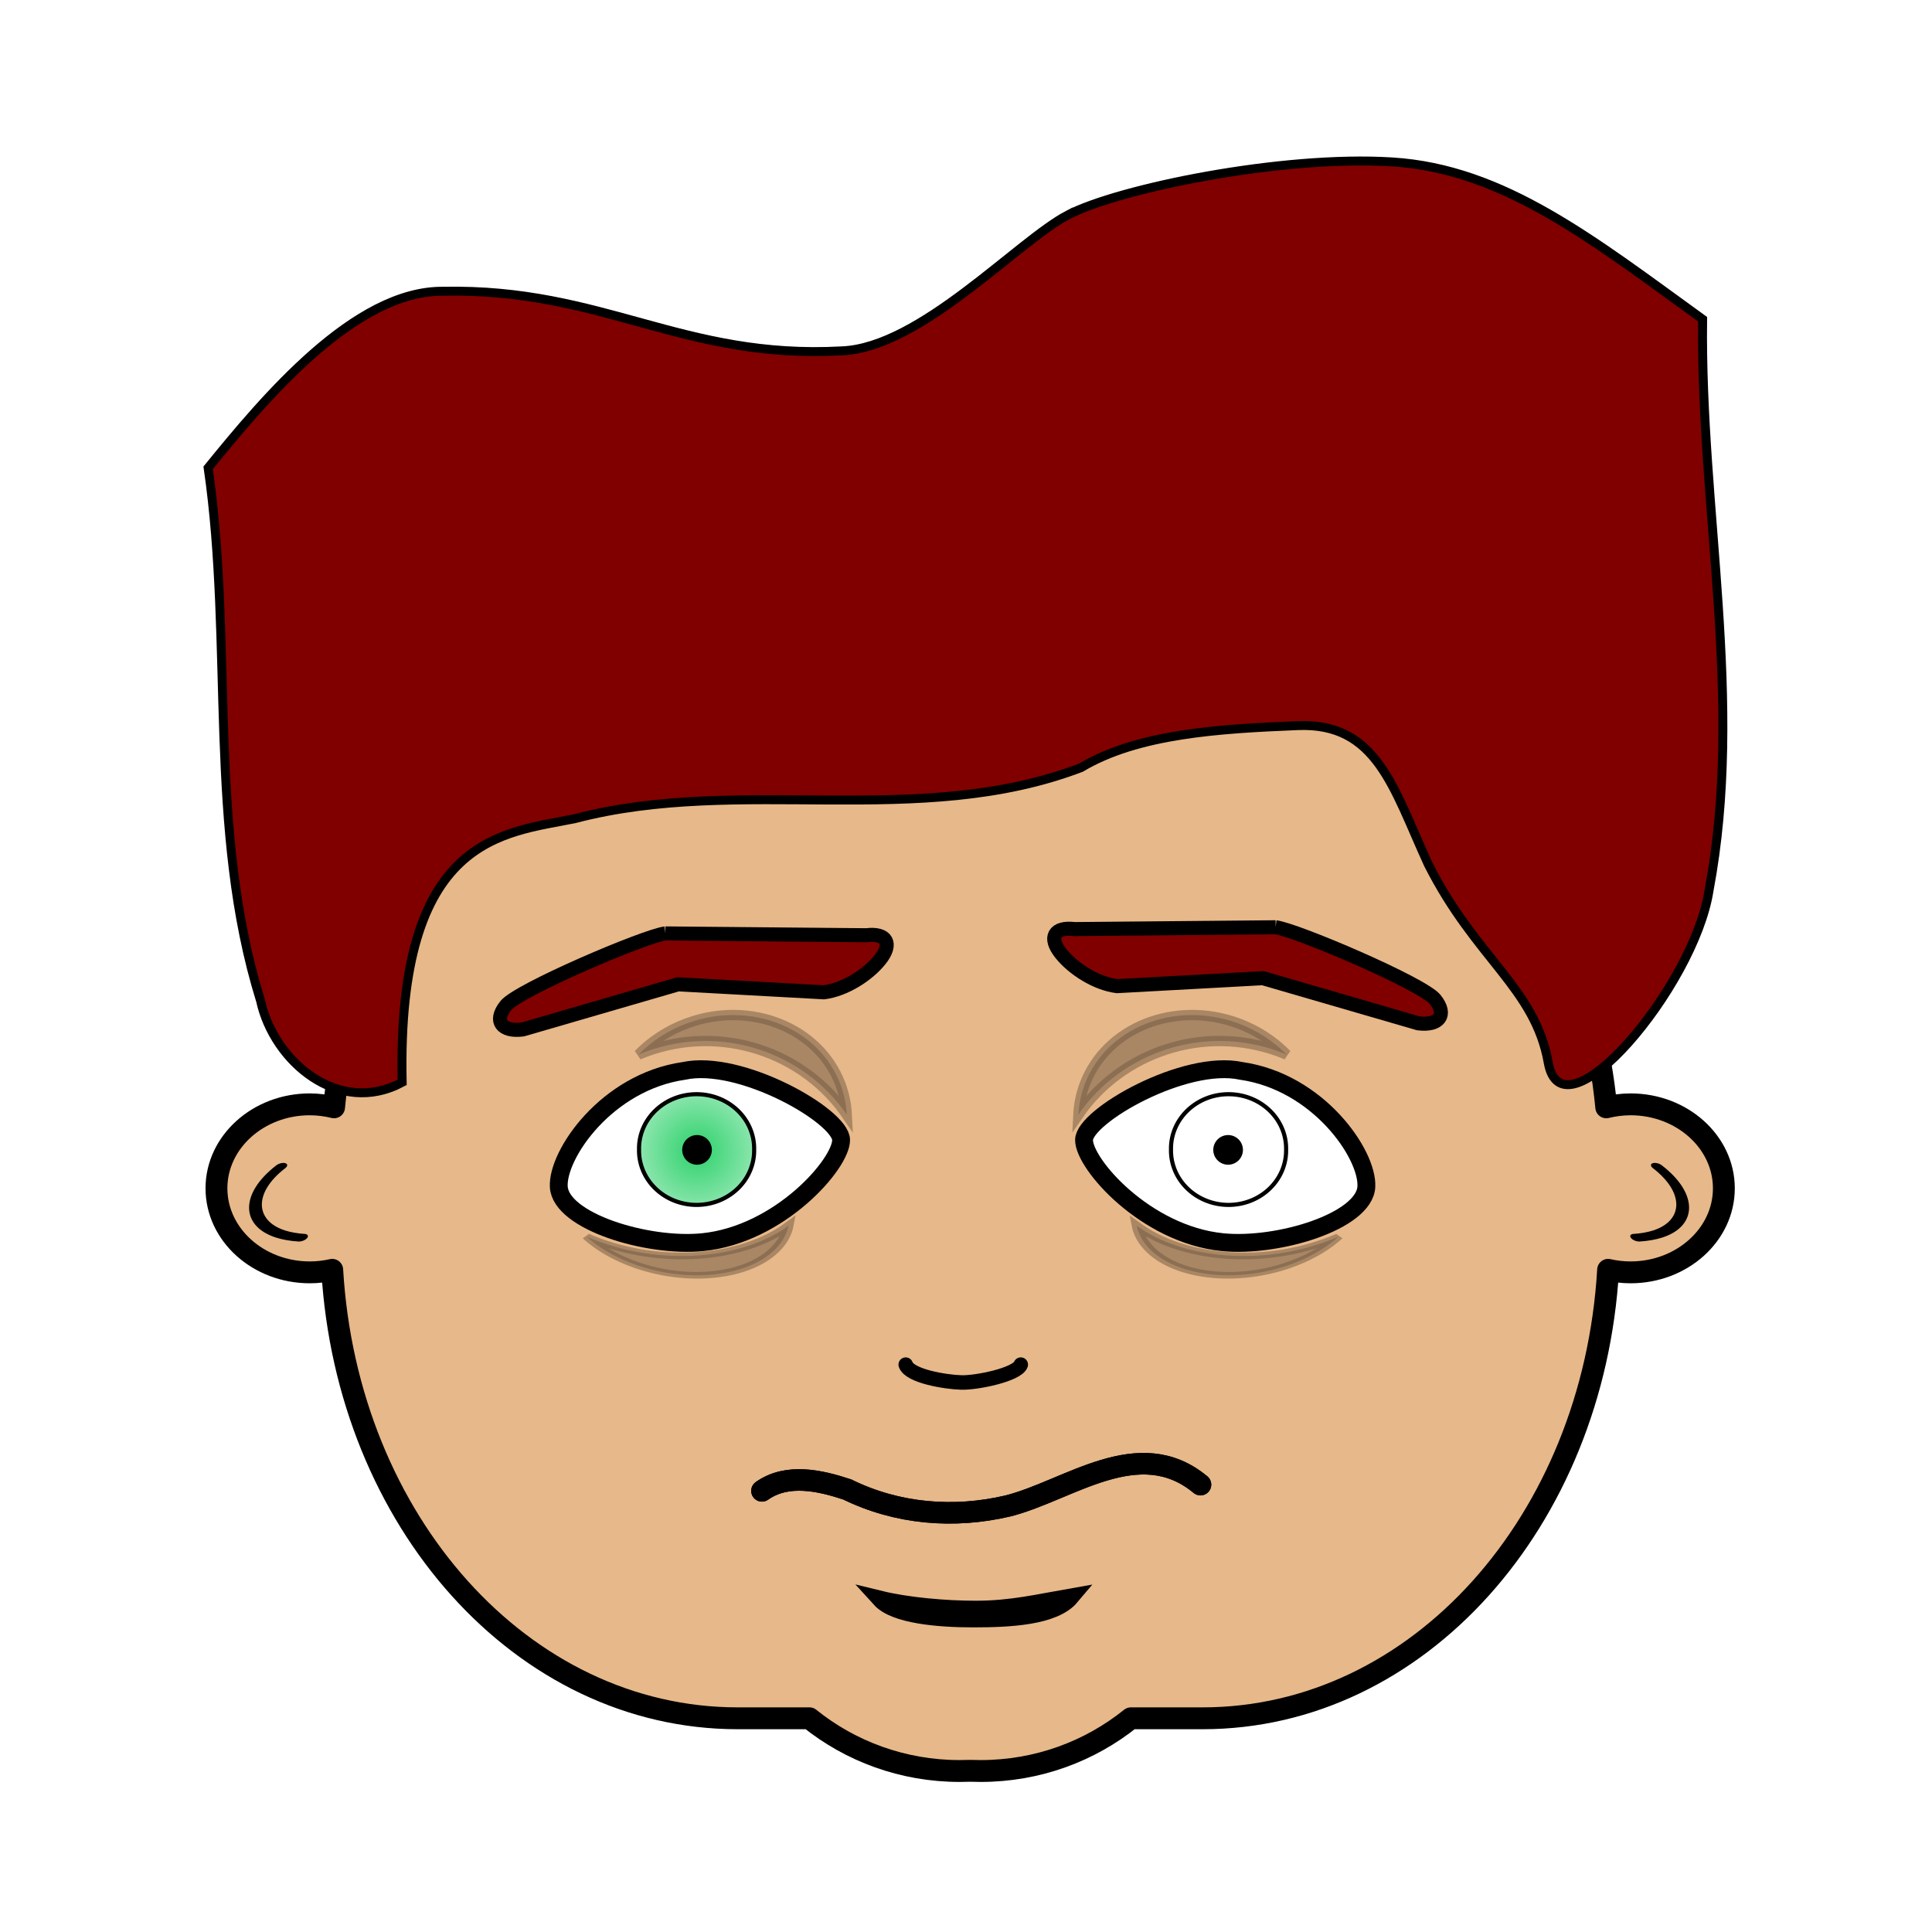 <svg:svg xmlns:dc="http://purl.org/dc/elements/1.1/" xmlns:ns1="http://sodipodi.sourceforge.net/DTD/sodipodi-0.dtd" xmlns:ns2="http://www.inkscape.org/namespaces/inkscape" xmlns:ns3="http://www.w3.org/1999/xlink" xmlns:ns5="http://creativecommons.org/ns#" xmlns:rdf="http://www.w3.org/1999/02/22-rdf-syntax-ns#" xmlns:svg="http://www.w3.org/2000/svg" height="627.507" id="svg2" version="1.0" viewBox="-66.154 -50.835 627.507 627.507" width="627.507" ns1:docname="ugly kid.svg" ns1:version="0.32" ns2:output_extension="org.inkscape.output.svg.inkscape" ns2:version="0.46">
  <svg:defs id="defs4">
    <svg:linearGradient id="linearGradient4689" ns2:collect="always">
      <svg:stop id="stop4691" offset="0" style="stop-color:#2cd16a" />
      <svg:stop id="stop4693" offset="1" style="stop-color:#2cd16a;stop-opacity:0" />
    </svg:linearGradient>
    <svg:filter id="filter4967" ns2:collect="always">
      <svg:feGaussianBlur id="feGaussianBlur4969" stdDeviation="3.126" ns2:collect="always" />
    </svg:filter>
    <svg:radialGradient cx="939.44" cy="720.02" gradientTransform="matrix(2.136 -0 0 2.17 -1067 -842.07)" gradientUnits="userSpaceOnUse" id="radialGradient5003" r="18.834" ns2:collect="always" ns3:href="#linearGradient4689" />
    <svg:filter id="filter5165" ns2:collect="always">
      <svg:feGaussianBlur id="feGaussianBlur5167" stdDeviation="1.482" ns2:collect="always" />
    </svg:filter>
  </svg:defs>
  <ns1:namedview bordercolor="#666666" borderopacity="1.0" gridtolerance="10000" guidetolerance="10" id="base" objecttolerance="10" pagecolor="#ffffff" showgrid="false" ns2:current-layer="layer1" ns2:cx="830.8982" ns2:cy="261.53312" ns2:document-units="px" ns2:pageopacity="0.0" ns2:pageshadow="2" ns2:window-height="743" ns2:window-width="1278" ns2:window-x="0" ns2:window-y="25" ns2:zoom="0.69999999" />
  <svg:g id="layer1" transform="translate(-142.35 -257.89)" ns2:groupmode="layer" ns2:label="Layer 1">
    <svg:g id="g5019" transform="translate(-1544.5 313.43)">
      <svg:path d="m1860.3 114.56c-68 0-123.6 60.43-131.1 138.72-2.5-0.61-5.2-0.97-7.9-0.97-16.7 0-30.3 12.23-30.3 27.28 0 15.06 13.6 27.29 30.3 27.29 2.5 0 5-0.29 7.3-0.82 4.8 81.64 61.7 145.66 131.7 145.66h0.7 22.6c13.3 10.71 30.3 17.12 48.8 17.12 1.1 0 2.2-0.02 3.3-0.06h0.2c1.1 0.04 2.2 0.06 3.3 0.06 18.5 0 35.5-6.41 48.8-17.12h22.6 0.7c70 0 126.9-64.02 131.7-145.66 2.3 0.53 4.8 0.82 7.3 0.82 16.7 0 30.3-12.23 30.3-27.29 0-15.05-13.6-27.28-30.3-27.28-2.7 0-5.4 0.36-7.9 0.97-7.5-78.29-63.1-138.72-131.1-138.72h-0.7-150.3z" id="path5005" style="stroke-linejoin:round;stroke:#000000;stroke-linecap:round;stroke-width:7.1;fill:#e7b889" />
      <svg:path d="m991.89 275.78c29.71 20.29 35.81 62.11 15.71 91.26-3.8 5.49-8.4 10.41-13.61 14.58" id="path5015" style="stroke:#000000;stroke-linecap:round;stroke-width:9.623;fill:none" transform="matrix(.425 .142 -.072 .215 1757.3 72.432)" ns1:argument="-17.23727" ns1:cx="953.58398" ns1:cy="325.05234" ns1:expansion="1" ns1:radius="69.517288" ns1:revolution="2.894681" ns1:t0="0.89770645" ns1:type="spiral" />
      <svg:path d="m991.89 275.78c29.71 20.29 35.81 62.11 15.71 91.26-3.8 5.49-8.4 10.41-13.61 14.58" id="path5017" style="stroke:#000000;stroke-linecap:round;stroke-width:9.623;fill:none" transform="matrix(-.425 .142 .072 .215 2113.6 72.432)" ns1:argument="-17.23727" ns1:cx="953.58398" ns1:cy="325.05234" ns1:expansion="1" ns1:radius="69.517288" ns1:revolution="2.894681" ns1:t0="0.89770645" ns1:type="spiral" />
    </svg:g>
    <svg:path d="m370.37 650.28c1.24 3.73 12.92 5.67 18.09 5.8s18.09-2.6 19.28-5.8" id="path3179" style="stroke:#000000;stroke-linecap:round;stroke-width:4.709;fill:none" ns1:nodetypes="czc" ns2:transform-center-x="6.7857143" />
    <svg:path d="m466.11 689.26c-20.03-16.63-42.68 1.86-62.46 6.9-17.61 4.16-35.98 2.66-52.29-5.34-8.8-2.91-19.47-5.35-27.68 0.46" id="path3189" style="stroke:#000000;stroke-linecap:round;stroke-width:7;fill:none" />
    <svg:path d="m424.04 725.71c-10.43 1.82-19.28 4-30.99 4-9.94 0-22.31-1.12-30.97-3.24 4.76 5.24 19.07 6.41 30.18 6.41 11.81 0 26.31-0.67 31.78-7.17z" id="path3205" style="fill-opacity:0;stroke:#000000;stroke-linecap:round;stroke-width:5.483" ns1:nodetypes="cscsc" />
    <svg:path d="m298.32 554.88c-25.08 3.61-41.23 27.15-40.63 37.65 0.64 11.2 28.67 19.76 46.65 17.98 25.14-2.49 45.19-25.56 45.04-33.25-0.15-7.72-32.69-26.37-51.06-22.38z" id="path3210" style="stroke:#000000;stroke-linecap:round;stroke-width:5.798;fill:#ffffff" ns1:nodetypes="czszc" />
    <svg:g id="g4709" style="filter:url(#filter4967)" transform="matrix(.335 0 0 .335 -24.728 327.42)">
      <svg:path d="m957.62 720.02a18.183 17.173 0 1 1 -36.36 0 18.183 17.173 0 1 1 36.36 0z" id="path3215" style="stroke:#000000;stroke-linecap:round;stroke-width:1.303;fill:url(#radialGradient5003)" transform="matrix(3.069 0 0 3.069 -1906.5 -1454.5)" ns1:cx="939.44189" ns1:cy="720.02197" ns1:rx="18.182745" ns1:ry="17.172594" ns1:type="arc" />
      <svg:path d="m995 759.17a12.374 12.374 0 1 1 -24.75 0 12.374 12.374 0 1 1 24.75 0z" id="path4699" style="stroke:#000000;stroke-linecap:round;stroke-width:4;fill:#000000" transform="translate(-5.556 -3.606)" ns1:cx="982.62592" ns1:cy="759.16541" ns1:rx="12.374369" ns1:ry="12.374369" ns1:type="arc" />
    </svg:g>
    <svg:path d="m299.38 539.41c-6.24 2.29-11.57 5.84-15.81 10.18 0.82-0.35 1.66-0.68 2.51-0.99 24.4-8.94 51.16 0.16 65.14 20.5-0.17-3.3-0.83-6.62-2.05-9.85-6.97-18.47-29.28-27.36-49.79-19.84z" id="path5024" style="opacity:.519;filter:url(#filter5165);stroke:#000000;stroke-linecap:round;stroke-width:3.359;fill:#000000" />
    <svg:path d="m1367.4 539.41c-6.3 2.29-11.6 5.84-15.8 10.18 0.8-0.35 1.6-0.68 2.5-0.99 24.4-8.94 51.1 0.16 65.1 20.5-0.1-3.3-0.8-6.62-2-9.85-7-18.47-29.3-27.36-49.8-19.84z" id="path5172" style="opacity:.519;filter:url(#filter5165);stroke:#000000;stroke-linecap:round;stroke-width:3.359;fill:#000000" transform="matrix(.944 .129 .091 -.628 -1059.2 779.47)" />
    <svg:path d="m292.29 510.23c-6.69 0.83-47.8 18.36-51.83 23.46s-1.2 8.57 5.48 7.74l50.48-14.67 47.37 2.59c6.68-0.82 14.27-5.58 18.3-10.68 4.03-5.09 2.17-8.68-4.51-7.85l-65.29-0.59z" id="rect5180" style="stroke:#000000;stroke-linecap:round;stroke-width:4.567;fill:#800000" ns1:nodetypes="cscccscc" ns2:transform-center-x="-37.222231" ns2:transform-center-y="-17.20331" />
    <svg:path d="m423.13 276.82c-16.31 8.48-47.88 43.17-73.46 44.19-51.94 2.86-77.52-20.39-129.44-19.36-28.79-0.36-58.18 34.9-76.43 57.35 8.32 57.36-0.39 116.99 17.03 173.09 4.32 19.78 25.37 37.55 45.99 26.51-1.79-80.44 33.13-80.92 56.09-85.65 53.75-14.1 111.75 3.49 164.37-16.56 18.39-11.01 44.81-12.62 70.43-13.66s30.93 19.96 42.34 44.95c15.51 30.81 34.68 40.21 39.01 64.53 4.61 25.9 47.39-24.6 52.23-55.97 11.54-61.49-2.88-123.71-2.09-185.5-35.74-25.84-64.6-48.83-100.77-51.09-36.17-2.27-88.99 8.7-105.3 17.17z" id="rect5190" style="stroke:#000000;stroke-linecap:round;stroke-width:2.905;fill:#800000" ns1:nodetypes="cccccccczczcczz" />
    <svg:path d="m490.51 508.23c6.69 0.83 47.8 18.36 51.83 23.46s1.21 8.57-5.48 7.74l-50.48-14.67-47.37 2.59c-6.68-0.82-14.27-5.58-18.3-10.68-4.03-5.09-2.17-8.68 4.51-7.85l65.29-0.59z" id="path5221" style="stroke:#000000;stroke-linecap:round;stroke-width:4.567;fill:#800000" ns1:nodetypes="cscccscc" ns2:transform-center-x="37.222219" ns2:transform-center-y="-17.20331" />
    <svg:path d="m466.11 689.26c-20.03-16.63-42.68 1.86-62.46 6.9-17.61 4.16-35.98 2.66-52.29-5.34-8.8-2.91-19.47-5.35-27.68 0.46" id="path5225" style="stroke:#000000;stroke-linecap:round;stroke-width:7;fill:none" />
    <svg:path d="m479.36 554.88c25.08 3.61 41.22 27.15 40.62 37.65-0.63 11.2-28.66 19.76-46.65 17.98-25.14-2.49-45.19-25.56-45.04-33.25 0.15-7.72 32.69-26.37 51.07-22.38z" id="path2411" style="stroke:#000000;stroke-linecap:round;stroke-width:5.798;fill:#ffffff" ns1:nodetypes="czszc" />
    <svg:g id="g2413" style="filter:url(#filter4967)" transform="matrix(-.335 0 0 .335 802.4 327.42)">
      <svg:path d="m957.62 720.02a18.183 17.173 0 1 1 -36.36 0 18.183 17.173 0 1 1 36.36 0z" id="path2415" style="stroke:#000000;stroke-linecap:round;stroke-width:1.303;fill:url(#radialGradient5003)" transform="matrix(3.069 0 0 3.069 -1906.5 -1454.5)" ns1:cx="939.44189" ns1:cy="720.02197" ns1:rx="18.182745" ns1:ry="17.172594" ns1:type="arc" />
      <svg:path d="m995 759.17a12.374 12.374 0 1 1 -24.75 0 12.374 12.374 0 1 1 24.75 0z" id="path2417" style="stroke:#000000;stroke-linecap:round;stroke-width:4;fill:#000000" transform="translate(-5.556 -3.606)" ns1:cx="982.62592" ns1:cy="759.16541" ns1:rx="12.374369" ns1:ry="12.374369" ns1:type="arc" />
    </svg:g>
    <svg:path d="m299.38 539.41c-6.24 2.29-11.57 5.84-15.81 10.18 0.82-0.35 1.66-0.68 2.51-0.99 24.4-8.94 51.16 0.16 65.14 20.5-0.17-3.3-0.83-6.62-2.05-9.85-6.97-18.47-29.28-27.36-49.79-19.84z" id="path2419" style="opacity:.519;filter:url(#filter5165);stroke:#000000;stroke-linecap:round;stroke-width:3.359;fill:#000000" transform="matrix(-1 0 0 1 777.67 0)" />
    <svg:path d="m1367.4 539.41c-6.3 2.29-11.6 5.84-15.8 10.18 0.8-0.35 1.6-0.68 2.5-0.99 24.4-8.94 51.1 0.16 65.1 20.5-0.1-3.3-0.8-6.62-2-9.85-7-18.47-29.3-27.36-49.8-19.84z" id="path2421" style="opacity:.519;filter:url(#filter5165);stroke:#000000;stroke-linecap:round;stroke-width:3.359;fill:#000000" transform="matrix(-.944 .129 -.091 -.628 1836.9 779.47)" />
  </svg:g>
</svg:svg>